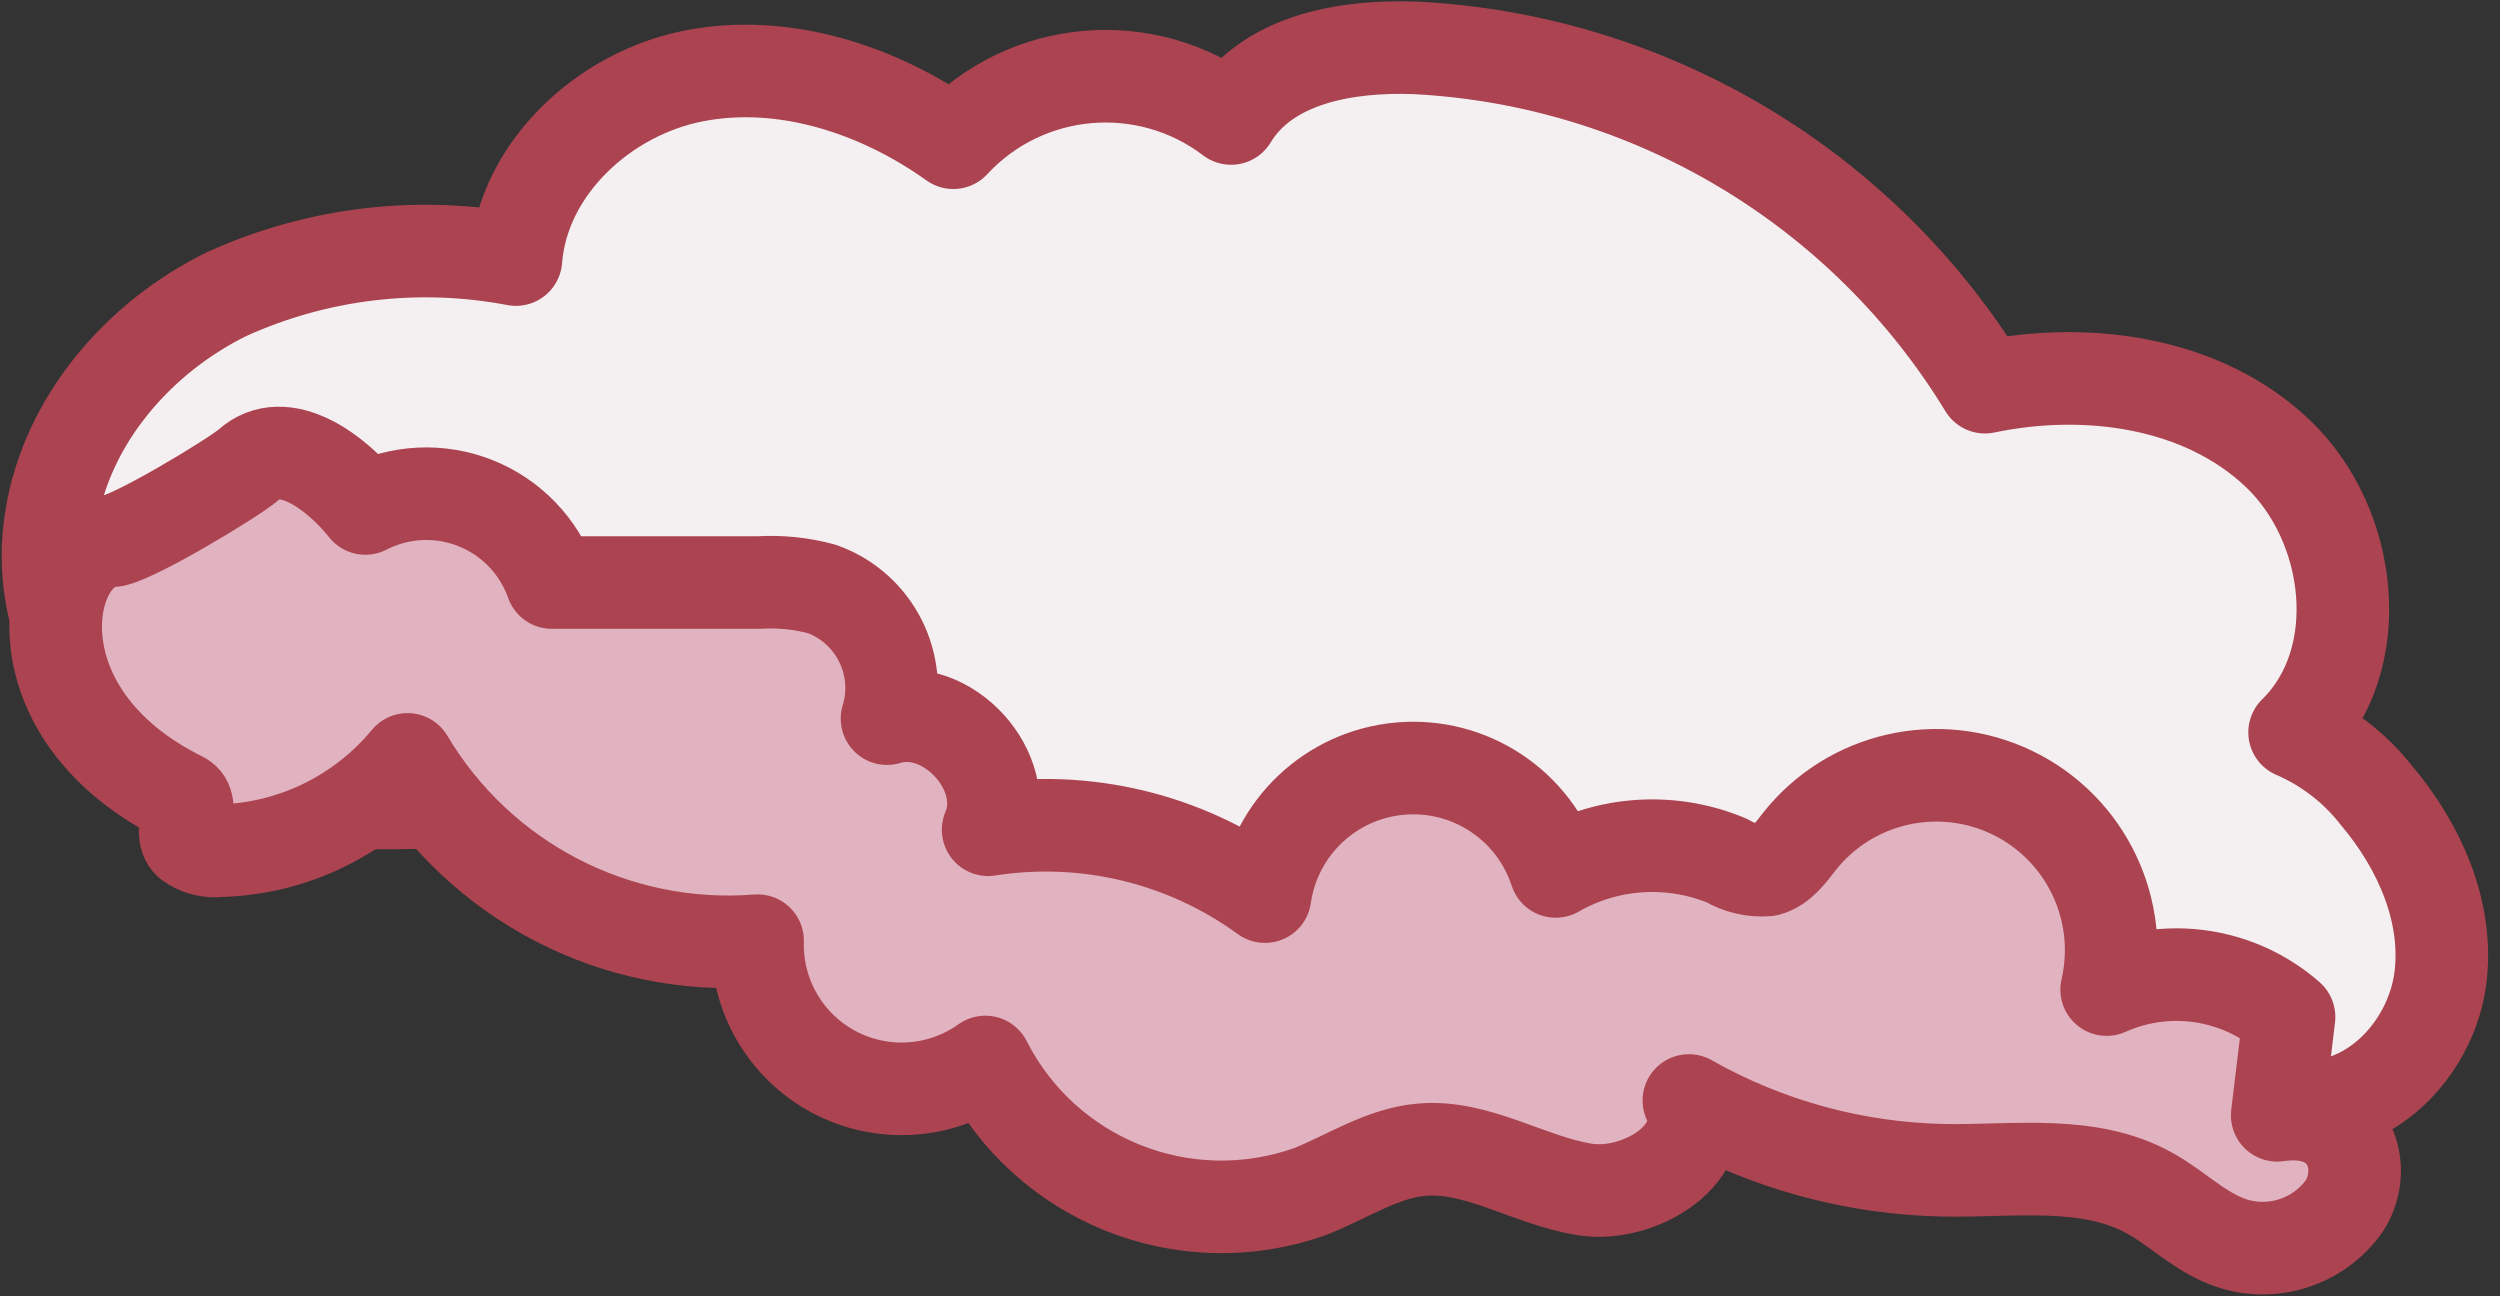 <?xml version="1.0" encoding="UTF-8"?>
<svg width="135px" height="70px" viewBox="0 0 135 70" version="1.1" xmlns="http://www.w3.org/2000/svg" xmlns:xlink="http://www.w3.org/1999/xlink">
    <rect x="0" y="0" width="135" height="70" fill="#333333" stroke="none"/>
    <title>cloud_small_1</title>
    <g id="Page-1" stroke="none" stroke-width="1" fill="none" fill-rule="evenodd" stroke-linecap="round" stroke-linejoin="round">
        <g id="clouds_all" transform="translate(-970, -78)" fill-rule="nonzero" stroke="#AC4351" stroke-width="5">
            <g id="cloud_small_1" transform="translate(972.59, 80.569)">
                <path d="M122.189,57.178 C125.769,57.128 128.729,53.808 129.189,50.258 C129.649,46.708 128.069,43.148 125.759,40.408 C124.591,38.909 123.064,37.729 121.319,36.978 C125.319,33.068 124.479,25.788 120.409,21.918 C116.339,18.048 110.099,17.188 104.599,18.338 C98.015,7.535 86.522,0.68 73.889,0.018 C70.149,-0.132 65.829,0.608 63.889,3.828 C59.296,0.342 52.808,0.909 48.889,5.138 C44.889,2.278 39.759,0.578 34.889,1.528 C30.019,2.478 25.649,6.528 25.269,11.448 C19.998,10.443 14.545,11.092 9.659,13.308 C4.879,15.648 1.009,20.138 0.169,25.398 C-0.754,30.984 2.179,36.495 7.329,38.848 C16.079,42.848 26.489,39.118 35.949,41.028 C42.549,42.358 48.329,46.398 54.859,48.028 C68.379,51.358 83.499,44.028 96.159,49.778 C100.229,51.638 103.619,54.718 107.509,56.948 C111.399,59.178 115.429,57.278 122.189,57.178 Z" id="Path" fill="#F4F0F1"></path>
                <path d="M120.379,57.658 L121.019,52.348 C118.307,49.971 114.459,49.393 111.169,50.868 C112.165,46.568 110.048,42.152 106.073,40.234 C102.097,38.317 97.323,39.411 94.579,42.868 C94.099,43.488 93.579,44.218 92.849,44.408 C92.088,44.473 91.325,44.298 90.669,43.908 C87.663,42.652 84.244,42.866 81.419,44.488 C80.253,40.912 76.776,38.611 73.029,38.935 C69.281,39.26 66.252,42.125 65.719,45.848 C61.41,42.711 56.033,41.413 50.769,42.238 C52.109,39.118 48.539,35.238 45.309,36.238 C46.191,33.342 44.647,30.263 41.799,29.238 C40.689,28.936 39.537,28.818 38.389,28.888 L27.209,28.888 C26.517,26.93 25.013,25.366 23.083,24.599 C21.153,23.832 18.985,23.938 17.139,24.888 C15.549,22.888 12.729,20.828 10.849,22.518 C10.059,23.218 4.479,26.578 3.429,26.638 C-0.261,26.868 -2.101,35.898 7.219,40.518 C7.989,40.898 6.999,42.368 7.629,42.938 C8.113,43.291 8.714,43.445 9.309,43.368 C13.232,43.261 16.918,41.463 19.419,38.438 C23.34,45.034 30.668,48.83 38.319,48.228 C38.235,51.181 39.831,53.927 42.439,55.315 C45.046,56.704 48.215,56.496 50.619,54.778 C53.873,61.184 61.376,64.181 68.149,61.778 C70.149,60.988 72.029,59.708 74.149,59.518 C77.149,59.238 79.959,61.168 82.959,61.658 C85.959,62.148 89.899,59.658 88.609,56.858 C92.847,59.256 97.619,60.553 102.489,60.628 C106.229,60.678 110.229,60.048 113.489,61.858 C114.849,62.608 115.979,63.738 117.399,64.358 C119.759,65.415 122.537,64.647 124.019,62.528 C125.359,60.388 124.239,57.078 120.379,57.658 Z" id="Path" fill="#E1B3C0"></path>
            </g>
        </g>
    </g>
</svg>